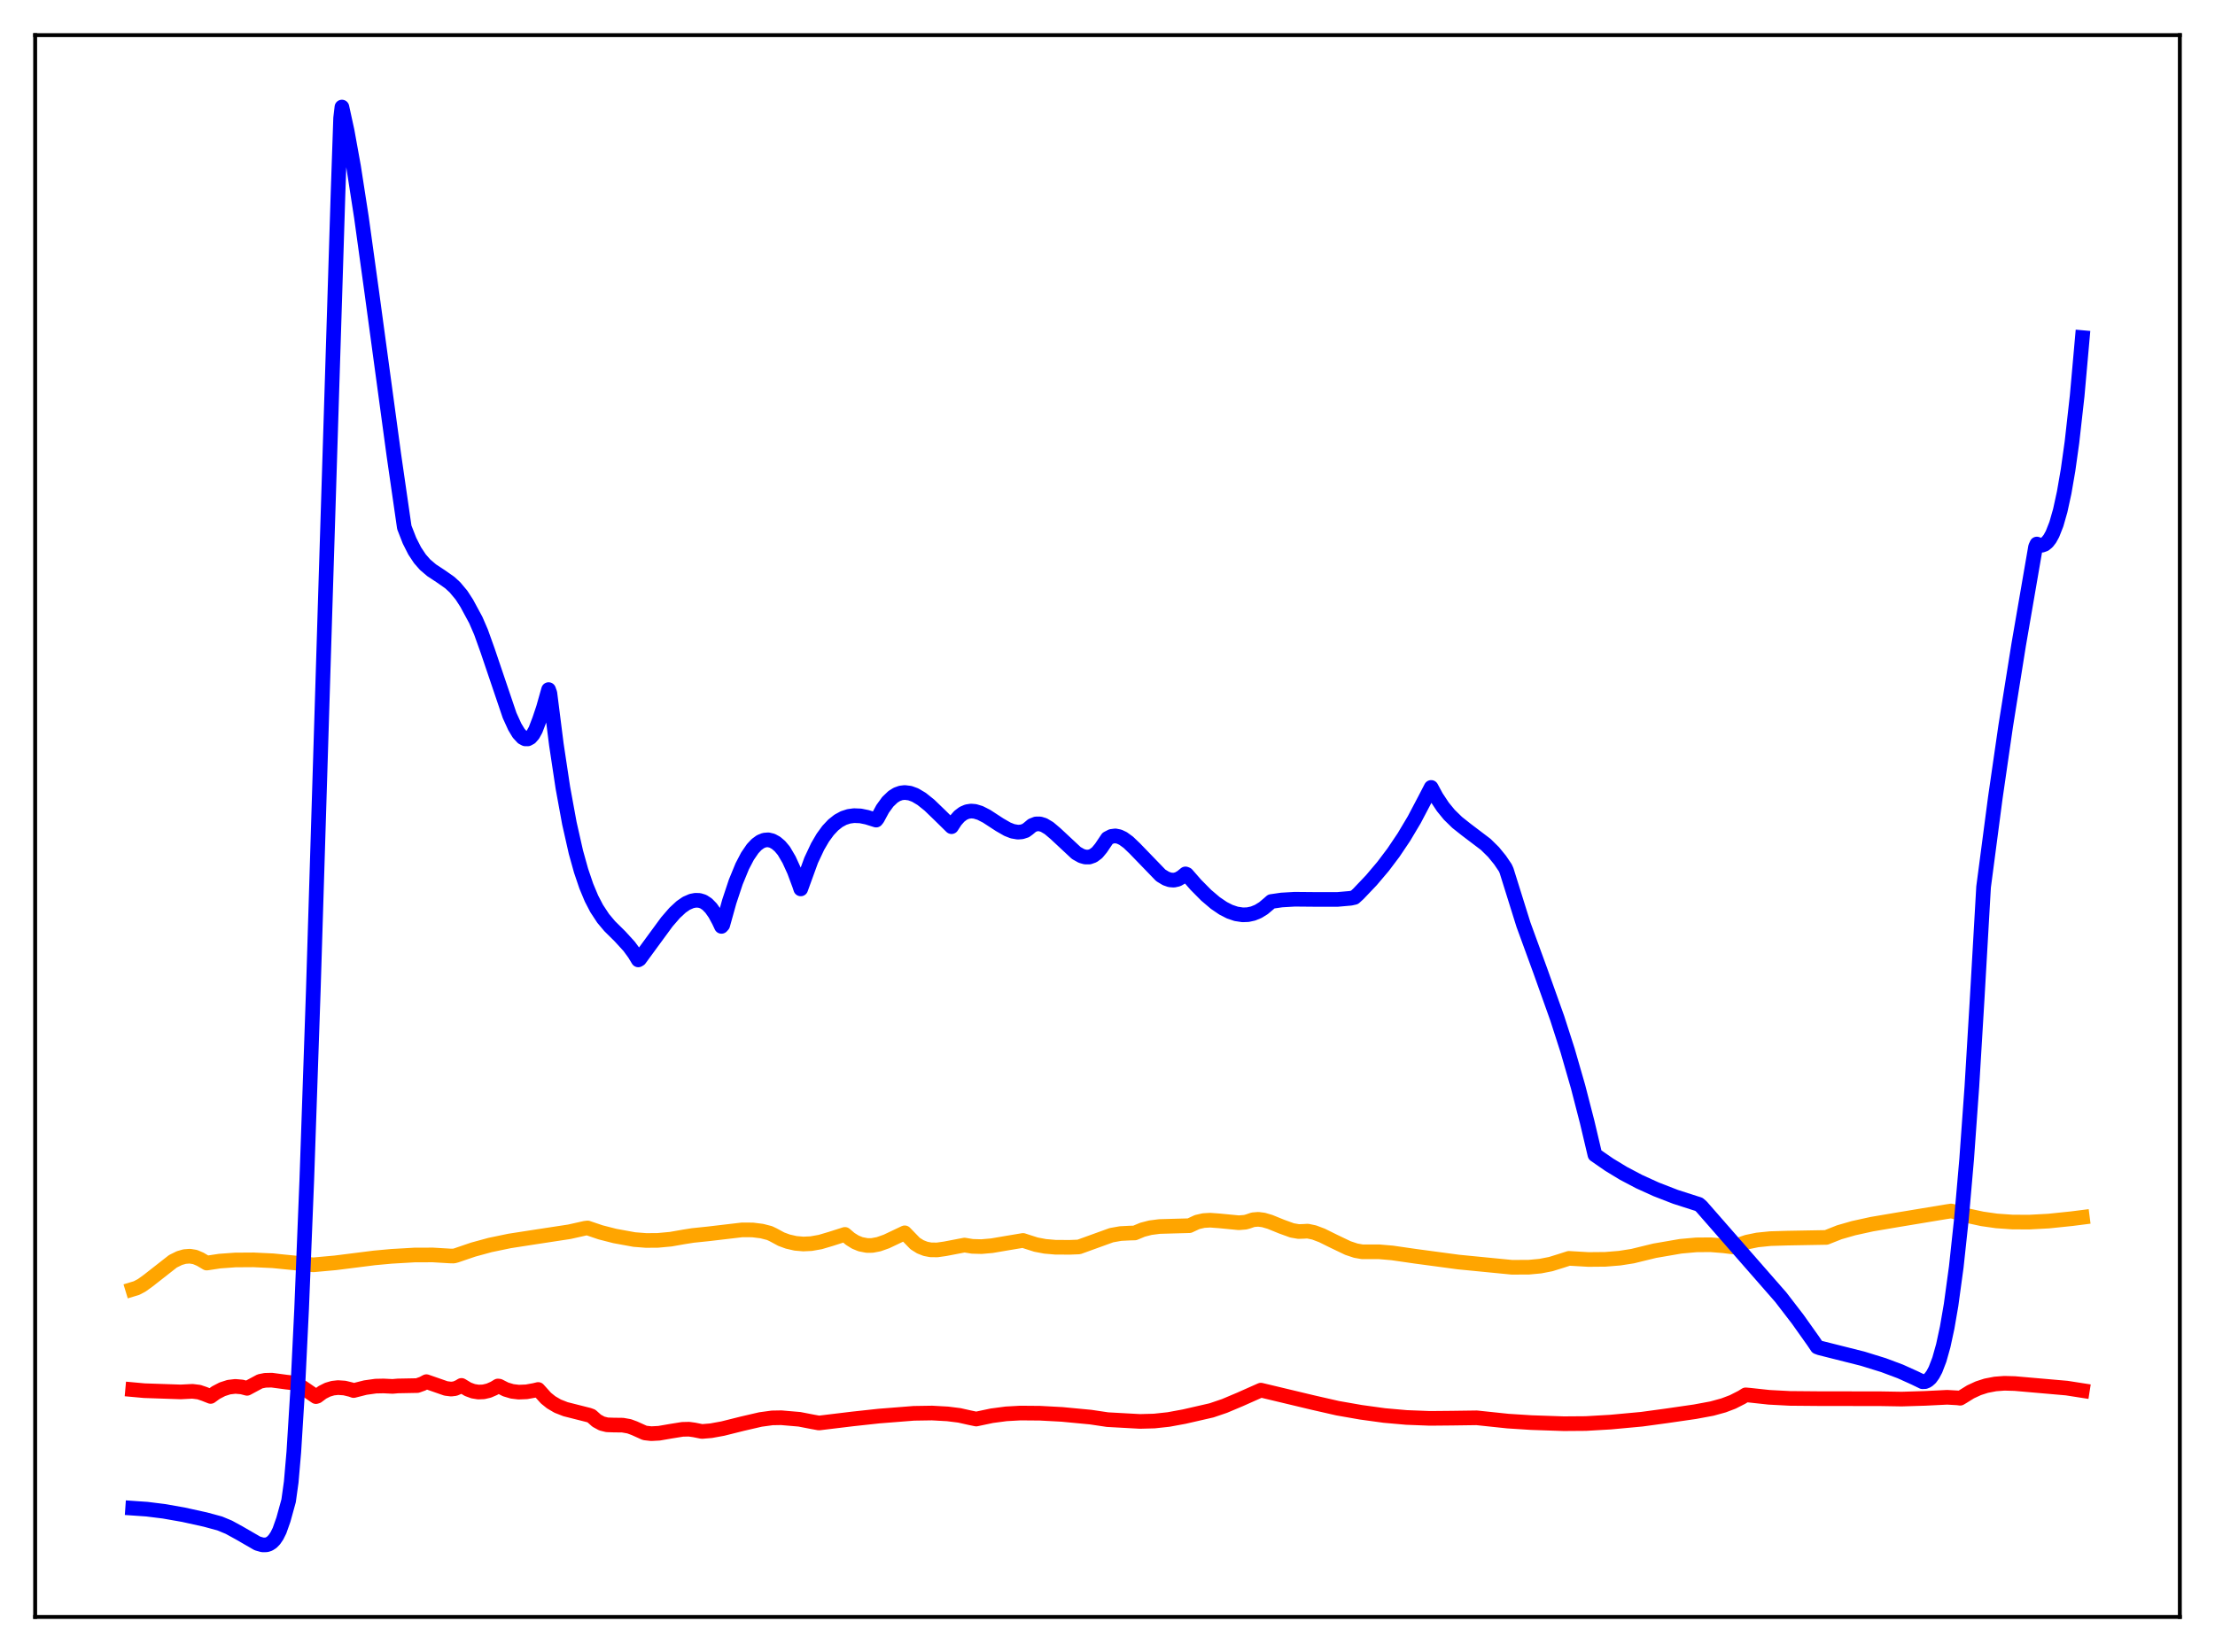 <?xml version="1.0" encoding="utf-8" standalone="no"?>
<!DOCTYPE svg PUBLIC "-//W3C//DTD SVG 1.1//EN"
  "http://www.w3.org/Graphics/SVG/1.1/DTD/svg11.dtd">
<svg xmlns:xlink="http://www.w3.org/1999/xlink" width="453.6pt" height="338.4pt" viewBox="0 0 453.6 338.4" xmlns="http://www.w3.org/2000/svg" version="1.1">
 <defs>
  <style type="text/css">*{stroke-linejoin: round; stroke-linecap: butt}</style>
 </defs>
 <g id="figure_1">
  <g id="patch_1">
   <path d="M 0 338.4 
L 453.6 338.4 
L 453.6 0 
L 0 0 
z
" style="fill: #ffffff"/>
  </g>
  <g id="axes_1">
   <g id="patch_2">
    <path d="M 7.2 331.2 
L 446.4 331.2 
L 446.4 7.2 
L 7.2 7.2 
z
" style="fill: #ffffff"/>
   </g>
   <g id="matplotlib.axis_1"/>
   <g id="matplotlib.axis_2"/>
   <g id="line2d_1">
    <path d="M 27.164 264.079 
L 27.962 263.837 
L 29.027 263.275 
L 30.358 262.315 
L 35.415 258.354 
L 36.746 257.697 
L 37.811 257.389 
L 38.876 257.308 
L 39.94 257.481 
L 41.005 257.934 
L 42.336 258.719 
L 44.998 258.316 
L 48.192 258.085 
L 51.919 258.06 
L 55.911 258.251 
L 60.17 258.669 
L 64.163 259.079 
L 68.688 258.669 
L 76.673 257.662 
L 80.134 257.342 
L 84.925 257.065 
L 88.652 257.056 
L 92.112 257.262 
L 92.911 257.281 
L 93.443 257.142 
L 96.903 255.962 
L 100.364 255.018 
L 104.356 254.188 
L 109.414 253.404 
L 116.601 252.307 
L 119.795 251.591 
L 120.327 251.525 
L 122.989 252.426 
L 125.917 253.175 
L 129.91 253.903 
L 132.305 254.089 
L 134.701 254.072 
L 137.363 253.826 
L 140.025 253.358 
L 141.888 253.064 
L 145.082 252.732 
L 152.003 251.917 
L 154.132 251.933 
L 155.996 252.166 
L 157.593 252.576 
L 158.391 252.957 
L 159.988 253.821 
L 161.319 254.311 
L 162.916 254.677 
L 164.513 254.815 
L 166.111 254.739 
L 167.974 254.41 
L 170.103 253.78 
L 173.031 252.846 
L 174.096 253.761 
L 175.161 254.425 
L 176.225 254.86 
L 177.556 255.119 
L 178.621 255.109 
L 179.952 254.855 
L 181.549 254.288 
L 184.211 253.025 
L 185.276 252.521 
L 187.405 254.718 
L 188.47 255.388 
L 189.535 255.805 
L 190.599 256.008 
L 191.93 256.024 
L 193.527 255.797 
L 197.52 255.032 
L 199.117 255.294 
L 200.98 255.348 
L 203.11 255.164 
L 206.304 254.62 
L 209.498 254.084 
L 210.297 254.346 
L 212.16 254.94 
L 214.023 255.294 
L 216.153 255.478 
L 219.081 255.491 
L 220.944 255.418 
L 227.599 253.01 
L 229.462 252.676 
L 231.325 252.58 
L 232.39 252.551 
L 233.987 251.885 
L 235.584 251.473 
L 237.447 251.233 
L 240.109 251.156 
L 243.569 251.061 
L 245.167 250.316 
L 246.497 250.013 
L 247.828 249.936 
L 249.692 250.073 
L 253.684 250.459 
L 255.015 250.35 
L 255.548 250.205 
L 256.612 249.843 
L 257.677 249.757 
L 258.742 249.892 
L 260.073 250.283 
L 262.468 251.257 
L 264.598 252.027 
L 265.929 252.26 
L 266.993 252.223 
L 267.792 252.174 
L 269.123 252.456 
L 270.72 253.058 
L 273.116 254.244 
L 276.044 255.644 
L 277.641 256.176 
L 278.972 256.411 
L 280.303 256.412 
L 282.432 256.411 
L 285.094 256.639 
L 289.885 257.331 
L 298.669 258.509 
L 309.583 259.578 
L 313.043 259.569 
L 315.439 259.345 
L 317.568 258.93 
L 319.697 258.268 
L 321.295 257.755 
L 325.287 257.986 
L 328.748 257.954 
L 331.676 257.716 
L 334.337 257.298 
L 336.999 256.647 
L 338.863 256.193 
L 344.186 255.276 
L 347.38 254.991 
L 350.308 254.966 
L 352.97 255.18 
L 354.833 255.41 
L 357.761 254.422 
L 359.891 253.983 
L 362.553 253.712 
L 366.013 253.61 
L 373.999 253.467 
L 376.66 252.413 
L 379.588 251.571 
L 383.315 250.753 
L 388.639 249.849 
L 398.487 248.215 
L 399.552 248.053 
L 400.084 248.165 
L 403.012 249.035 
L 405.94 249.668 
L 408.868 250.085 
L 412.063 250.31 
L 415.523 250.332 
L 419.516 250.12 
L 424.307 249.624 
L 426.436 249.352 
L 426.436 249.352 
" clip-path="url(#p01119025d7)" style="fill: none; stroke: #ffa500; stroke-width: 3; stroke-linecap: square"/>
   </g>
   <g id="line2d_2">
    <path d="M 27.164 284.641 
L 29.559 284.859 
L 37.012 285.112 
L 39.408 284.989 
L 40.739 285.151 
L 41.804 285.509 
L 43.135 286.036 
L 44.199 285.257 
L 45.53 284.566 
L 46.861 284.137 
L 48.192 283.98 
L 49.523 284.096 
L 50.588 284.376 
L 53.249 282.946 
L 54.314 282.734 
L 55.645 282.702 
L 57.242 282.914 
L 58.573 283.095 
L 59.904 283.249 
L 60.703 283.489 
L 62.033 284.245 
L 64.695 286.069 
L 64.961 285.99 
L 66.026 285.196 
L 67.091 284.659 
L 68.156 284.345 
L 69.22 284.226 
L 70.551 284.316 
L 71.882 284.641 
L 72.415 284.832 
L 74.81 284.225 
L 76.94 283.926 
L 78.537 283.892 
L 80.4 283.982 
L 81.465 283.889 
L 85.457 283.813 
L 86.522 283.434 
L 87.321 283.01 
L 88.918 283.565 
L 91.313 284.399 
L 92.378 284.533 
L 93.177 284.438 
L 93.975 284.1 
L 94.508 283.779 
L 95.839 284.579 
L 96.903 284.969 
L 97.968 285.14 
L 99.033 285.097 
L 100.097 284.845 
L 101.162 284.383 
L 101.961 283.898 
L 102.227 283.926 
L 103.558 284.601 
L 104.889 284.996 
L 106.22 285.156 
L 107.817 285.092 
L 109.414 284.804 
L 110.212 284.611 
L 111.809 286.385 
L 112.874 287.243 
L 114.205 288.022 
L 115.802 288.648 
L 117.932 289.187 
L 120.593 289.86 
L 121.126 290.057 
L 122.191 291.009 
L 123.255 291.586 
L 124.32 291.851 
L 125.651 291.897 
L 127.514 291.921 
L 128.845 292.156 
L 129.91 292.55 
L 132.039 293.51 
L 133.37 293.662 
L 134.967 293.577 
L 137.363 293.164 
L 139.759 292.779 
L 141.089 292.747 
L 142.154 292.893 
L 143.751 293.215 
L 145.615 293.059 
L 148.01 292.623 
L 152.003 291.625 
L 155.729 290.761 
L 158.125 290.433 
L 159.988 290.4 
L 163.715 290.719 
L 166.377 291.236 
L 167.708 291.479 
L 174.628 290.643 
L 179.952 290.064 
L 187.139 289.495 
L 190.865 289.436 
L 194.06 289.614 
L 196.455 289.914 
L 198.585 290.392 
L 199.916 290.667 
L 203.11 289.992 
L 206.038 289.604 
L 208.966 289.44 
L 212.959 289.473 
L 217.484 289.716 
L 223.34 290.272 
L 226.8 290.788 
L 233.455 291.155 
L 236.383 291.076 
L 239.311 290.759 
L 242.505 290.171 
L 248.095 288.891 
L 250.756 287.987 
L 253.951 286.639 
L 258.209 284.747 
L 268.857 287.292 
L 273.914 288.446 
L 278.705 289.284 
L 283.497 289.943 
L 288.022 290.344 
L 292.813 290.528 
L 297.338 290.486 
L 302.396 290.416 
L 308.784 291.089 
L 313.575 291.396 
L 320.23 291.623 
L 324.755 291.589 
L 329.812 291.296 
L 336.201 290.705 
L 341.258 290.017 
L 347.114 289.168 
L 350.575 288.526 
L 352.97 287.867 
L 354.833 287.161 
L 356.697 286.213 
L 357.495 285.713 
L 358.294 285.783 
L 362.287 286.215 
L 366.545 286.439 
L 372.135 286.488 
L 385.178 286.509 
L 389.437 286.581 
L 394.228 286.434 
L 398.753 286.211 
L 400.883 286.332 
L 401.415 286.403 
L 401.948 286.087 
L 403.545 285.095 
L 405.142 284.357 
L 406.739 283.842 
L 408.602 283.484 
L 410.465 283.343 
L 412.595 283.4 
L 423.242 284.331 
L 426.436 284.83 
L 426.436 284.83 
" clip-path="url(#p01119025d7)" style="fill: none; stroke: #ff0000; stroke-width: 3; stroke-linecap: square"/>
   </g>
   <g id="line2d_3">
    <path d="M 27.164 308.927 
L 30.092 309.13 
L 33.552 309.561 
L 37.545 310.262 
L 42.07 311.261 
L 44.998 312.055 
L 46.861 312.828 
L 48.991 313.995 
L 52.717 316.148 
L 53.782 316.45 
L 54.58 316.433 
L 55.113 316.258 
L 55.645 315.919 
L 56.177 315.381 
L 56.71 314.595 
L 57.242 313.526 
L 58.041 311.261 
L 59.105 307.409 
L 59.638 303.564 
L 60.17 297.405 
L 60.969 284.54 
L 61.767 268.112 
L 62.832 241.556 
L 64.163 202.783 
L 66.559 124.88 
L 69.22 39.711 
L 69.753 24.204 
L 70.019 21.927 
L 71.084 26.805 
L 72.415 34.183 
L 74.012 44.499 
L 76.141 59.898 
L 80.666 93.266 
L 82.796 108.022 
L 83.86 110.749 
L 84.925 112.848 
L 85.99 114.453 
L 87.055 115.668 
L 88.385 116.802 
L 90.249 118.03 
L 92.112 119.335 
L 93.177 120.315 
L 94.508 121.909 
L 95.572 123.554 
L 97.436 127.002 
L 98.5 129.461 
L 99.831 133.173 
L 104.356 146.538 
L 105.421 148.876 
L 106.22 150.198 
L 107.018 151.065 
L 107.551 151.346 
L 108.083 151.353 
L 108.615 151.066 
L 109.148 150.455 
L 109.68 149.491 
L 110.479 147.401 
L 111.277 145.018 
L 112.342 141.251 
L 112.608 141.994 
L 113.939 152.517 
L 115.27 161.357 
L 116.601 168.63 
L 117.932 174.527 
L 118.996 178.35 
L 120.061 181.491 
L 121.126 184.044 
L 122.191 186.095 
L 123.521 188.117 
L 124.852 189.702 
L 126.982 191.809 
L 128.845 193.85 
L 129.91 195.305 
L 130.708 196.622 
L 130.975 196.463 
L 133.37 193.19 
L 136.564 188.835 
L 138.161 186.99 
L 139.492 185.757 
L 140.557 185.025 
L 141.622 184.56 
L 142.42 184.407 
L 143.219 184.434 
L 144.017 184.677 
L 144.816 185.199 
L 145.615 186.017 
L 146.413 187.152 
L 147.212 188.628 
L 147.744 189.756 
L 148.01 189.459 
L 149.341 184.683 
L 150.672 180.674 
L 152.003 177.435 
L 153.068 175.394 
L 154.132 173.838 
L 154.931 172.988 
L 155.729 172.405 
L 156.528 172.084 
L 157.327 172.02 
L 158.125 172.21 
L 158.924 172.647 
L 159.722 173.326 
L 160.521 174.279 
L 161.585 176.089 
L 162.65 178.423 
L 163.715 181.282 
L 163.981 182.079 
L 166.111 176.22 
L 167.441 173.393 
L 168.506 171.573 
L 169.571 170.112 
L 170.636 168.977 
L 171.7 168.136 
L 172.765 167.558 
L 173.83 167.214 
L 174.895 167.07 
L 176.225 167.126 
L 177.556 167.401 
L 179.42 167.985 
L 179.686 167.651 
L 180.751 165.682 
L 181.815 164.216 
L 182.88 163.203 
L 183.679 162.709 
L 184.477 162.425 
L 185.276 162.33 
L 186.34 162.462 
L 187.405 162.852 
L 188.736 163.641 
L 190.333 164.919 
L 192.463 166.975 
L 194.858 169.331 
L 195.657 168.101 
L 196.455 167.201 
L 197.254 166.596 
L 198.052 166.253 
L 198.851 166.13 
L 199.649 166.195 
L 200.714 166.518 
L 202.045 167.197 
L 204.707 168.932 
L 206.304 169.85 
L 207.369 170.269 
L 208.433 170.453 
L 209.232 170.395 
L 210.031 170.137 
L 210.563 169.75 
L 211.361 169.081 
L 212.16 168.768 
L 212.959 168.758 
L 213.757 169 
L 214.822 169.631 
L 216.153 170.757 
L 220.412 174.73 
L 221.476 175.327 
L 222.275 175.555 
L 223.073 175.55 
L 223.872 175.27 
L 224.671 174.673 
L 225.469 173.714 
L 226.8 171.736 
L 227.599 171.323 
L 228.397 171.217 
L 229.196 171.374 
L 229.994 171.752 
L 231.059 172.525 
L 232.39 173.799 
L 237.713 179.306 
L 238.778 179.949 
L 239.577 180.226 
L 240.375 180.29 
L 241.174 180.113 
L 241.972 179.66 
L 242.771 179.003 
L 243.037 179.112 
L 244.9 181.245 
L 247.03 183.394 
L 248.893 184.974 
L 250.49 186.058 
L 251.821 186.737 
L 253.152 187.189 
L 254.483 187.389 
L 255.548 187.351 
L 256.612 187.119 
L 257.677 186.682 
L 258.742 186.024 
L 259.807 185.128 
L 260.339 184.658 
L 262.468 184.349 
L 265.13 184.195 
L 269.123 184.231 
L 273.914 184.233 
L 276.576 183.999 
L 277.375 183.824 
L 278.173 183.098 
L 280.835 180.299 
L 283.231 177.47 
L 285.36 174.648 
L 287.489 171.481 
L 289.619 167.907 
L 291.748 163.861 
L 293.079 161.291 
L 294.144 163.263 
L 295.475 165.275 
L 296.806 166.898 
L 298.403 168.457 
L 300.266 169.935 
L 304.259 172.961 
L 305.856 174.533 
L 307.187 176.164 
L 308.252 177.737 
L 308.518 178.323 
L 311.978 189.391 
L 315.439 198.872 
L 318.899 208.57 
L 321.028 215.188 
L 323.158 222.573 
L 325.021 229.789 
L 326.618 236.545 
L 329.546 238.571 
L 332.474 240.346 
L 335.668 242.031 
L 339.129 243.606 
L 343.121 245.156 
L 347.114 246.438 
L 347.913 246.689 
L 348.445 247.156 
L 364.682 265.716 
L 368.143 270.213 
L 371.337 274.713 
L 372.135 275.898 
L 372.668 276.095 
L 381.452 278.307 
L 385.711 279.625 
L 389.171 280.923 
L 392.099 282.247 
L 393.696 283.023 
L 394.228 283.002 
L 394.761 282.763 
L 395.293 282.295 
L 395.825 281.564 
L 396.358 280.561 
L 397.156 278.479 
L 397.955 275.631 
L 398.753 271.936 
L 399.552 267.302 
L 400.617 259.502 
L 401.681 249.61 
L 402.746 237.403 
L 403.811 222.576 
L 404.876 204.874 
L 406.207 181.693 
L 408.602 163.472 
L 410.732 148.749 
L 413.393 132.074 
L 416.854 112.006 
L 417.12 111.435 
L 417.652 111.652 
L 418.185 111.673 
L 418.717 111.479 
L 419.249 111.047 
L 419.782 110.36 
L 420.314 109.396 
L 421.113 107.369 
L 421.911 104.573 
L 422.71 100.914 
L 423.508 96.292 
L 424.307 90.587 
L 425.372 81.095 
L 426.436 69.151 
L 426.436 69.151 
" clip-path="url(#p01119025d7)" style="fill: none; stroke: #0000ff; stroke-width: 3; stroke-linecap: square"/>
   </g>
   <g id="patch_3">
    <path d="M 7.2 331.2 
L 7.2 7.2 
" style="fill: none; stroke: #000000; stroke-width: 0.8; stroke-linejoin: miter; stroke-linecap: square"/>
   </g>
   <g id="patch_4">
    <path d="M 446.4 331.2 
L 446.4 7.2 
" style="fill: none; stroke: #000000; stroke-width: 0.8; stroke-linejoin: miter; stroke-linecap: square"/>
   </g>
   <g id="patch_5">
    <path d="M 7.2 331.2 
L 446.4 331.2 
" style="fill: none; stroke: #000000; stroke-width: 0.8; stroke-linejoin: miter; stroke-linecap: square"/>
   </g>
   <g id="patch_6">
    <path d="M 7.2 7.2 
L 446.4 7.2 
" style="fill: none; stroke: #000000; stroke-width: 0.8; stroke-linejoin: miter; stroke-linecap: square"/>
   </g>
  </g>
 </g>
 <defs>
  <clipPath id="p01119025d7">
   <rect x="7.2" y="7.2" width="439.2" height="324"/>
  </clipPath>
 </defs>
</svg>
